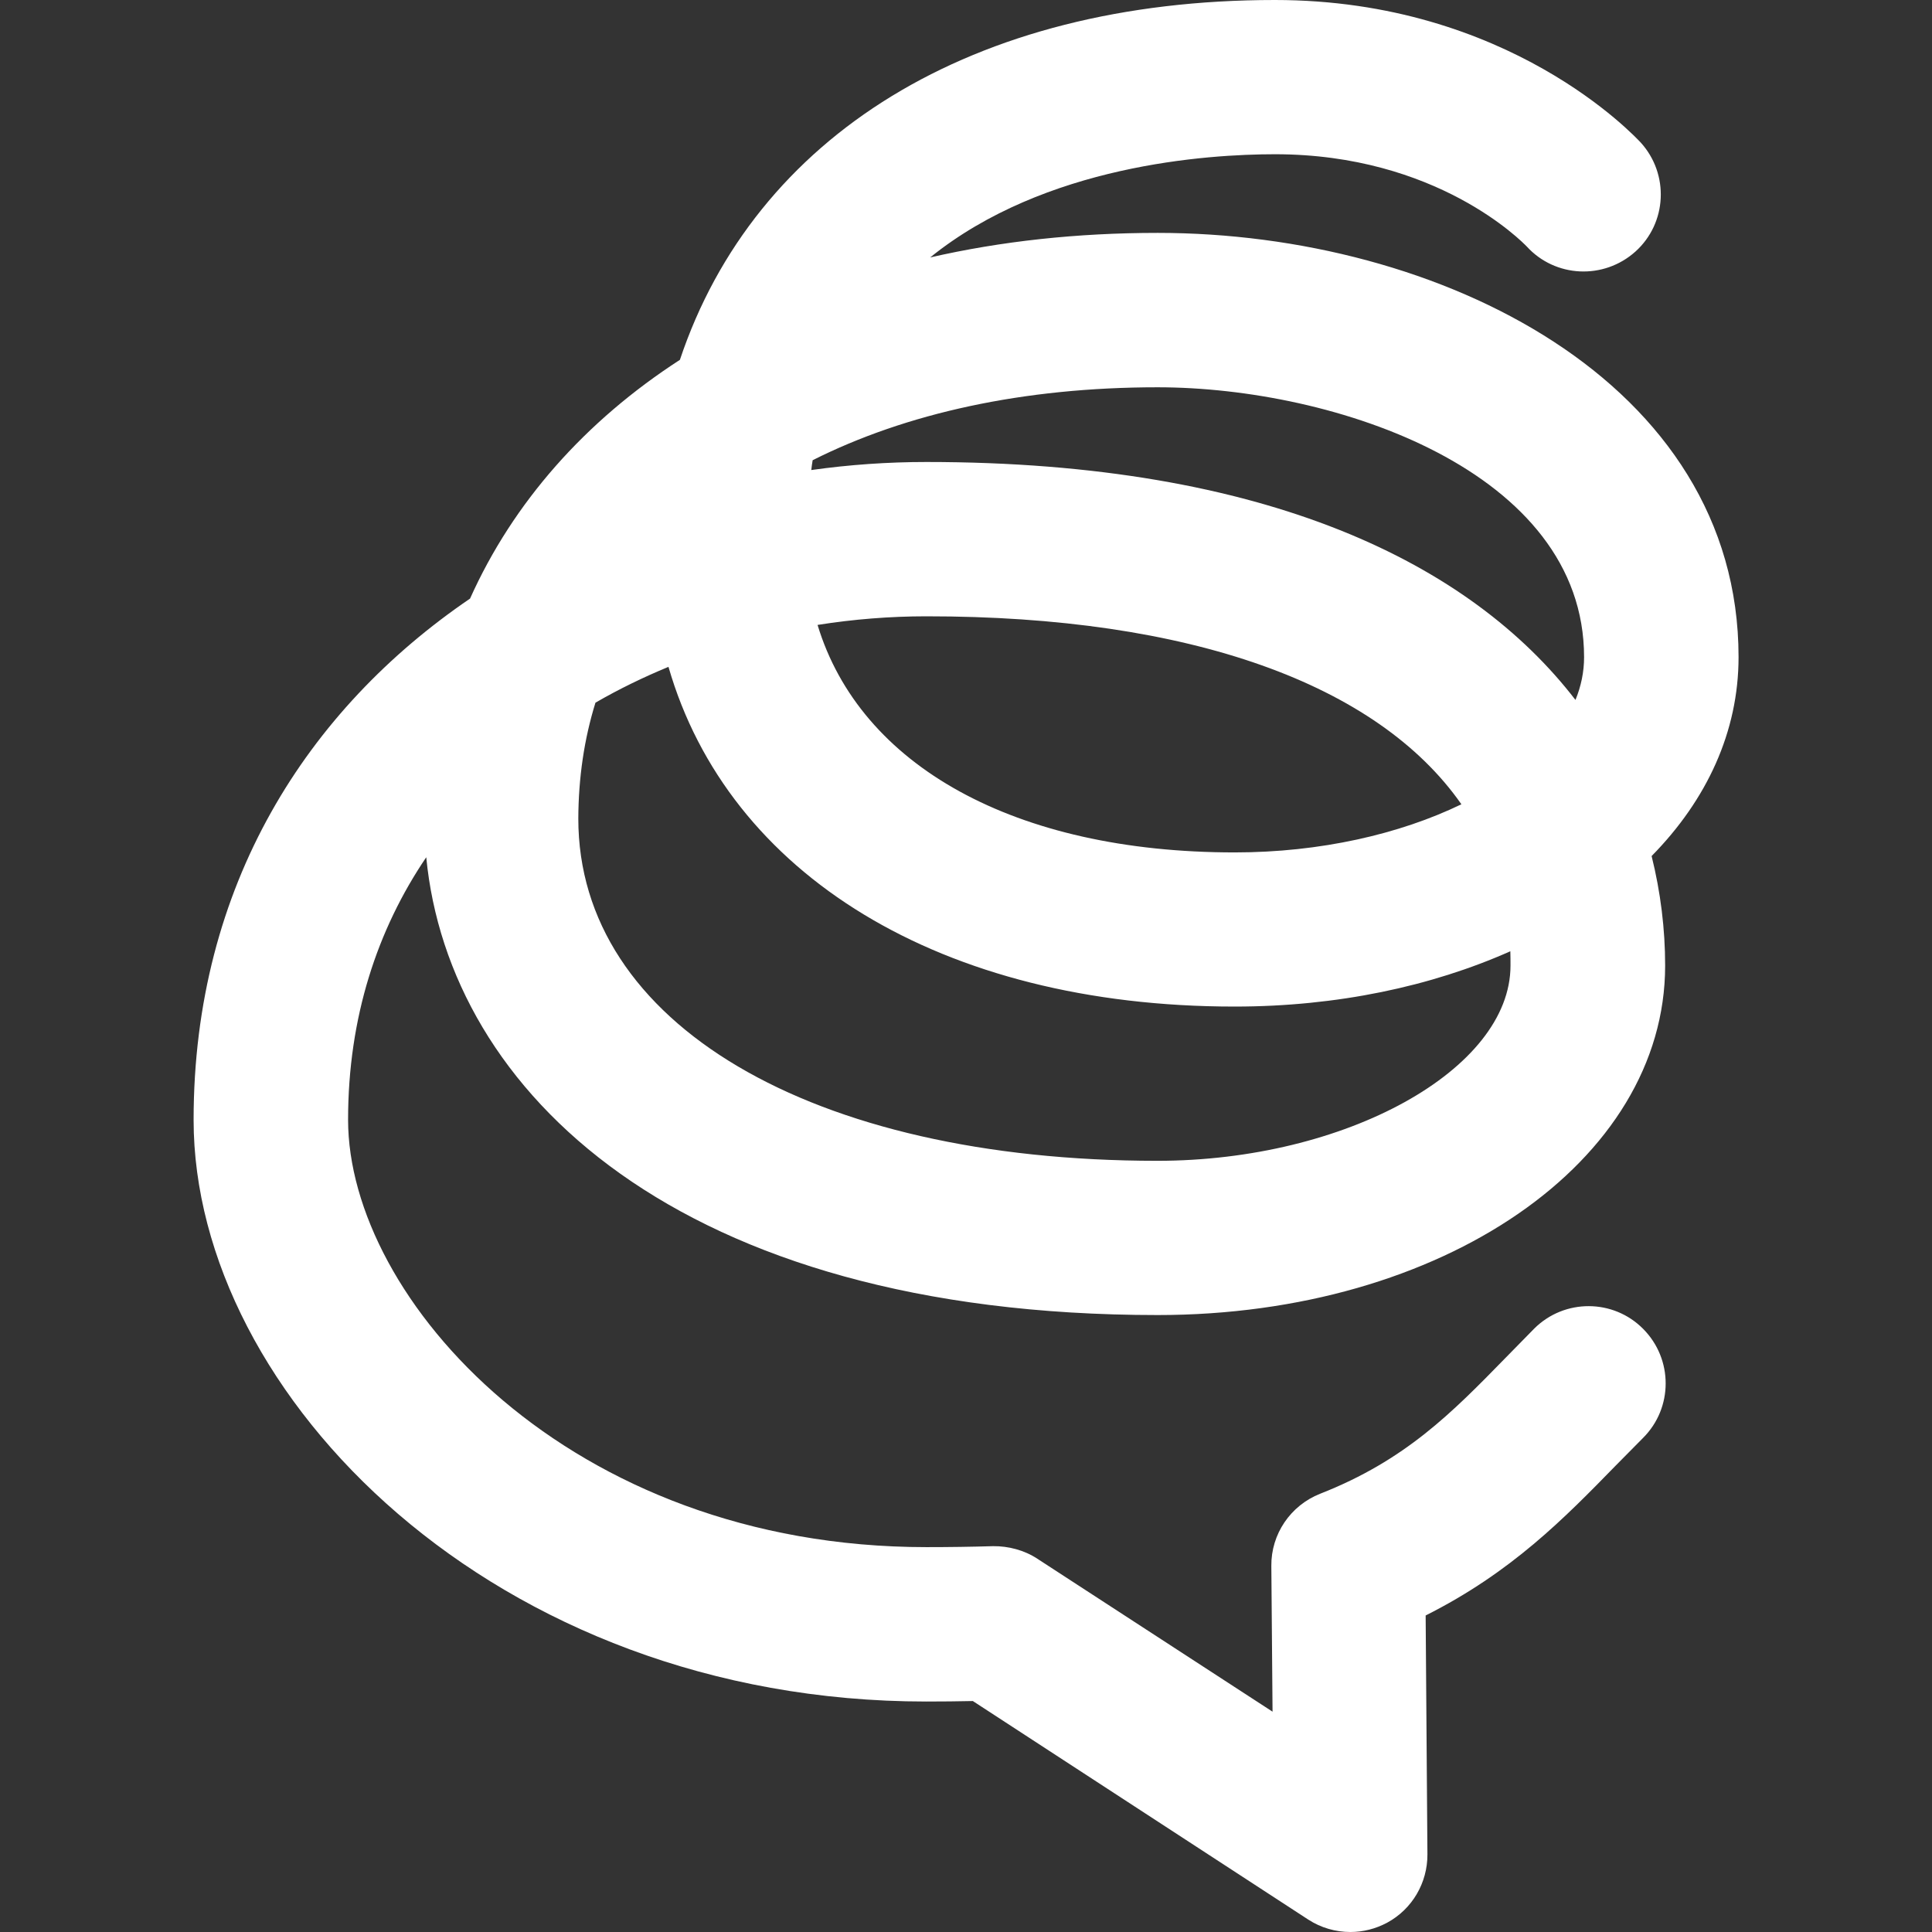 <?xml version="1.0" encoding="utf-8"?>
<!-- Generator: Adobe Illustrator 16.0.0, SVG Export Plug-In . SVG Version: 6.00 Build 0)  -->
<!DOCTYPE svg PUBLIC "-//W3C//DTD SVG 1.1//EN" "http://www.w3.org/Graphics/SVG/1.1/DTD/svg11.dtd">
<svg version="1.1" id="Layer_1" xmlns="http://www.w3.org/2000/svg" xmlns:xlink="http://www.w3.org/1999/xlink" x="0px" y="0px"
	 width="24px" height="24px" viewBox="0 0 24 24" enable-background="new 0 0 24 24" xml:space="preserve">
<rect x="0" y="0" width="24" height="24" fill="#333333" stroke="none"/>
<g>
	<path fill="#FFFFFF" d="M19.059,16.504l-0.356,0.363c-0.668,0.684-1.244,1.273-2.304,1.689c-0.369,0.146-0.61,0.502-0.606,0.897
		l0.015,1.81l-2.922-1.9c-0.162-0.107-0.361-0.158-0.549-0.156c-0.264,0.008-0.54,0.012-0.828,0.012
		c-4.451,0-7.185-3.092-7.185-5.309c0-1.273,0.364-2.365,0.971-3.261c0.281,2.904,3.123,5.687,9.087,5.687
		c3.534,0,6.303-1.906,6.303-4.341c0-0.453-0.056-0.91-0.168-1.361c0.686-0.697,1.08-1.545,1.08-2.471
		c0-3.422-3.717-5.27-7.215-5.27c-1.004,0-1.95,0.104-2.827,0.305c1.424-1.15,3.441-1.282,4.284-1.282
		c2.01,0,3.069,1.087,3.127,1.146c0.354,0.388,0.956,0.416,1.35,0.063c0.393-0.354,0.422-0.961,0.066-1.354
		C20.314,1.7,18.744,0,15.837,0c-3.765,0-6.463,1.694-7.391,4.47C7.27,5.231,6.375,6.241,5.839,7.436
		c-2.013,1.371-3.434,3.553-3.434,6.476c0,3.416,3.737,7.225,9.101,7.225c0.199,0,0.392-0.002,0.579-0.006l4.167,2.715
		C16.411,23.949,16.593,24,16.775,24c0.158,0,0.314-0.039,0.459-0.117c0.309-0.168,0.5-0.494,0.498-0.848l-0.022-2.967
		c1.065-0.535,1.722-1.207,2.36-1.861l0.34-0.344c0.375-0.373,0.375-0.98,0.002-1.355C20.041,16.133,19.434,16.131,19.059,16.504z
		 M10.095,5.717c1.158-0.583,2.616-0.906,4.284-0.906c2.201,0,5.299,1.039,5.299,3.353c0,0.182-0.037,0.36-0.107,0.531
		c-1.299-1.689-3.828-2.956-8.063-2.956c-0.476,0-0.954,0.033-1.43,0.1C10.083,5.797,10.088,5.757,10.095,5.717z M18.154,9.991
		c-0.766,0.371-1.754,0.598-2.816,0.598c-2.736,0-4.653-1.08-5.182-2.826c0.448-0.071,0.901-0.107,1.35-0.107
		C14.786,7.654,17.113,8.499,18.154,9.991z M7.397,8.729c0.29-0.168,0.595-0.316,0.907-0.445c0.743,2.576,3.384,4.22,7.033,4.22
		c1.272,0,2.445-0.251,3.425-0.687c0.002,0.059,0.002,0.117,0.002,0.178c0,1.292-2.049,2.425-4.386,2.425
		c-4.304,0-7.194-1.709-7.194-4.251C7.186,9.661,7.257,9.18,7.397,8.729z"/>
</g>
</svg>
